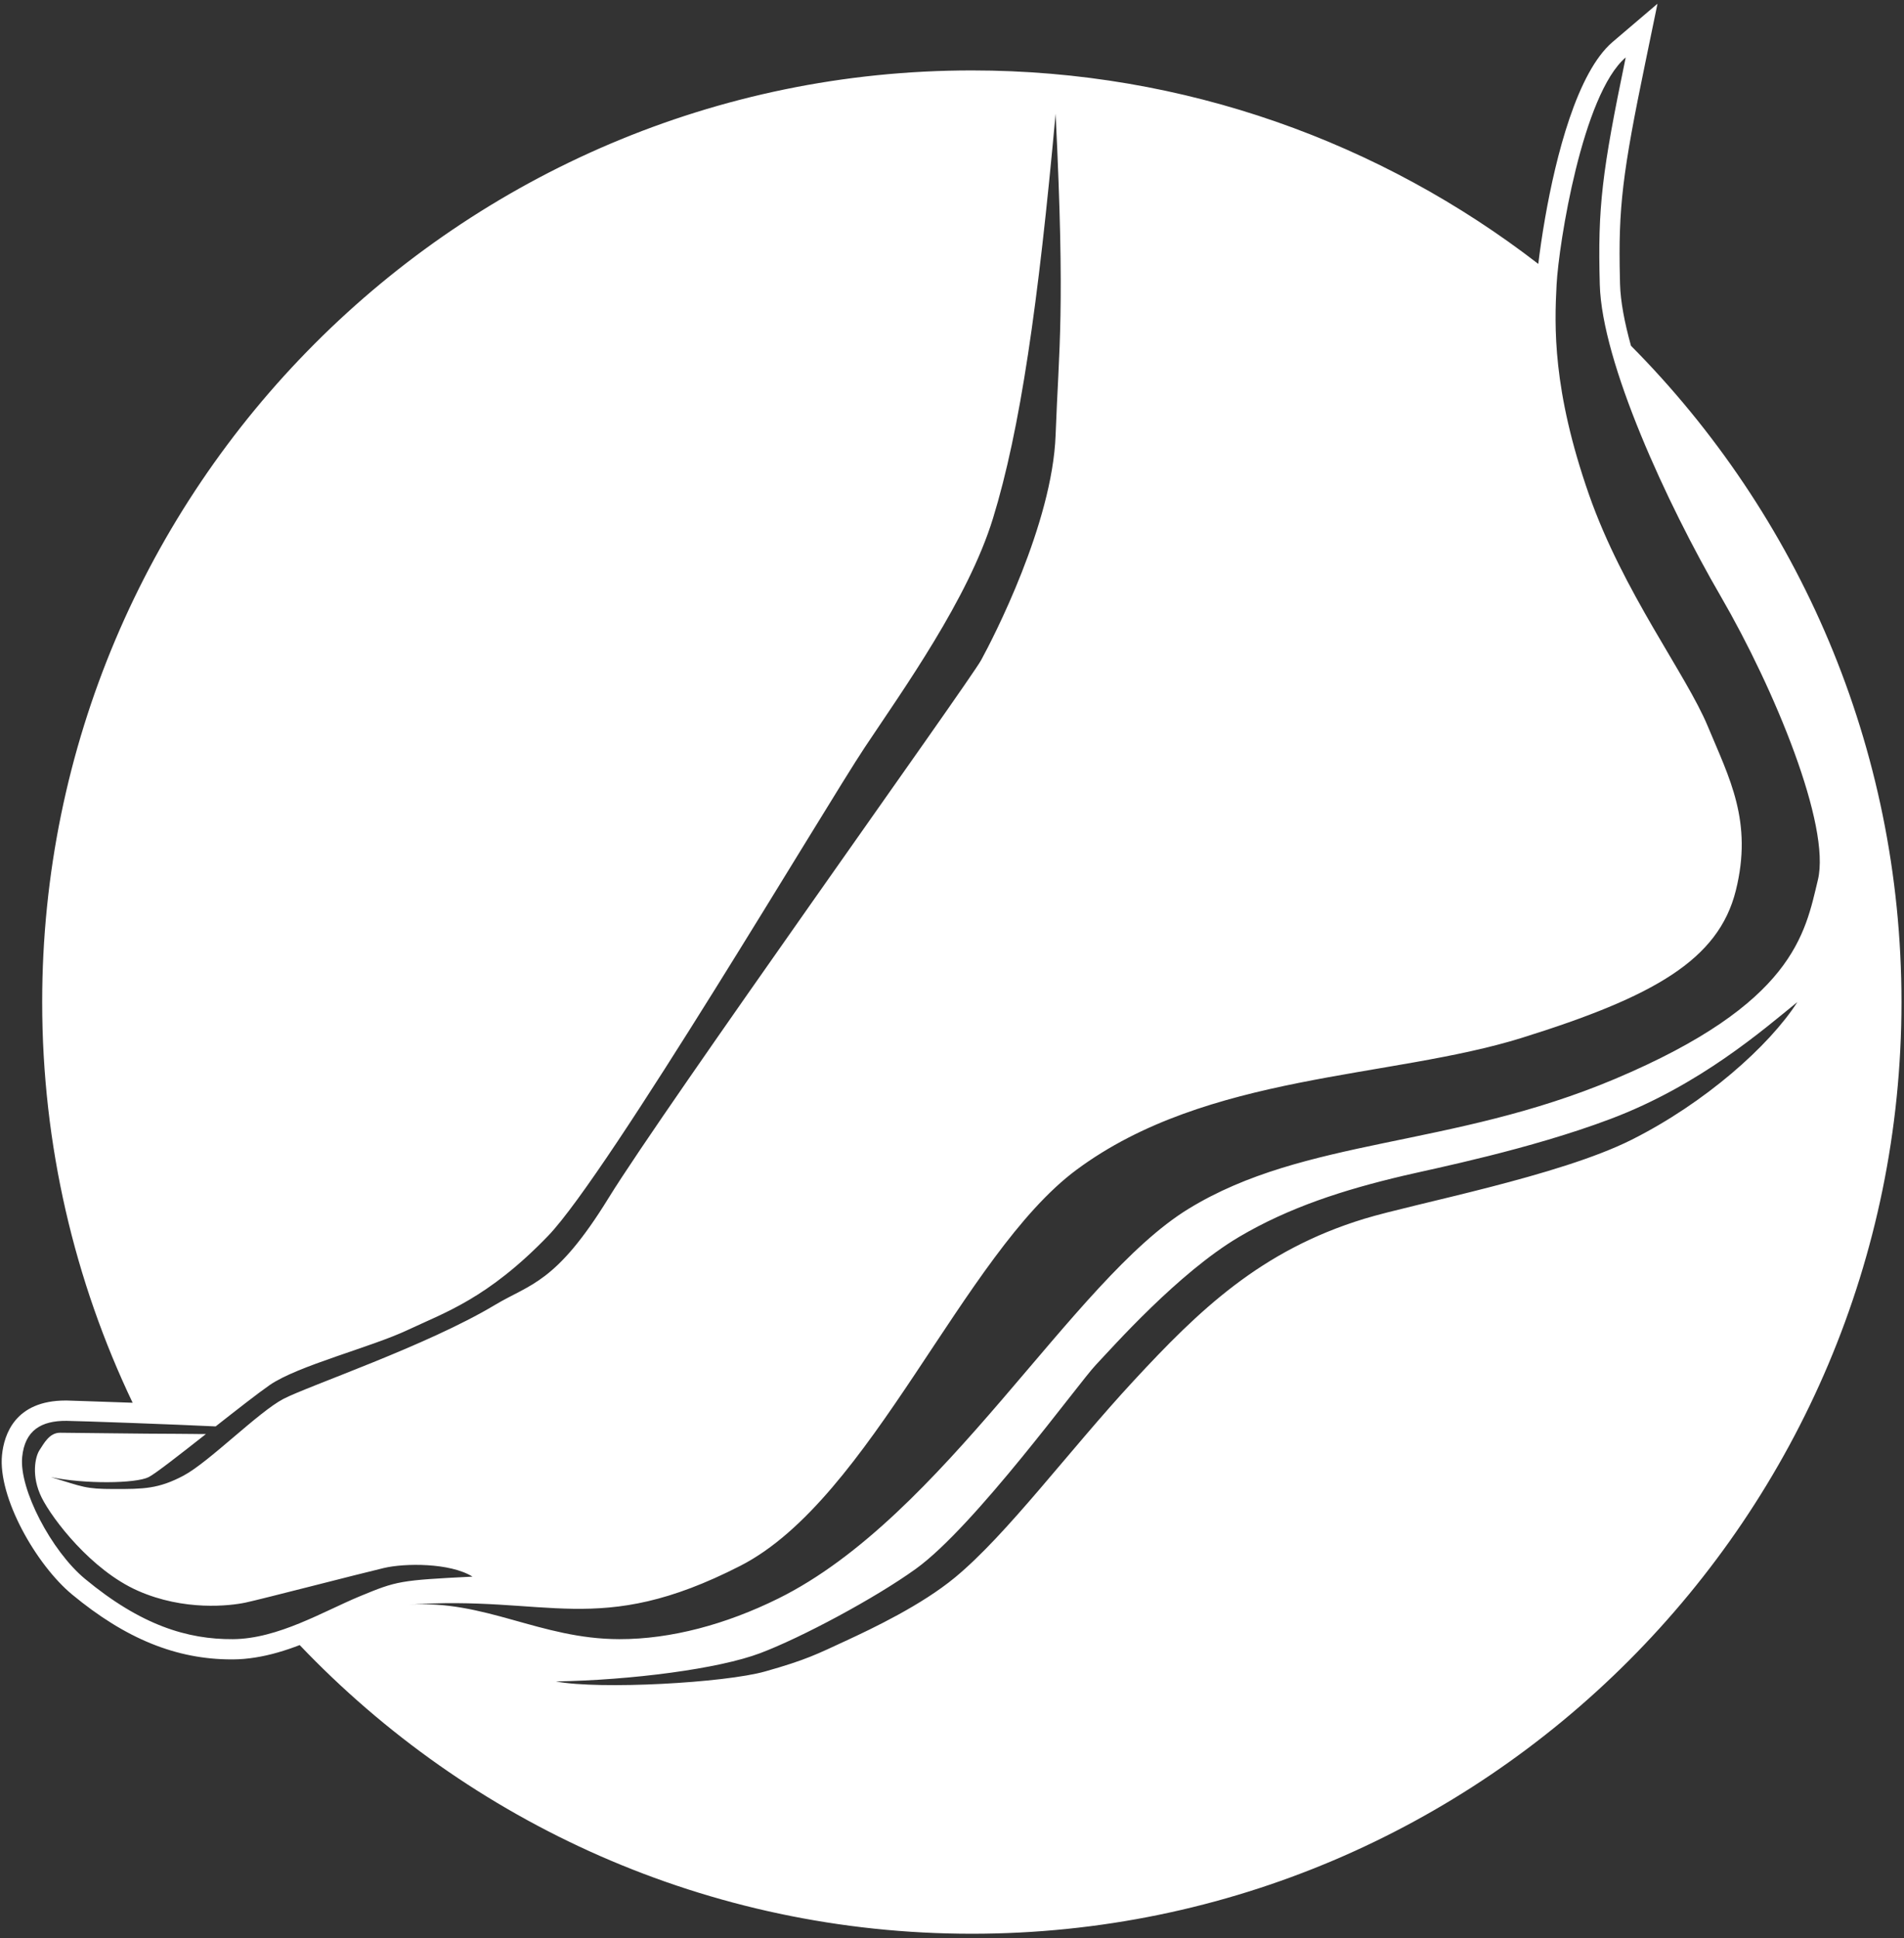 <svg width="397" height="404" viewBox="0 0 397 404" fill="none" xmlns="http://www.w3.org/2000/svg">
<rect x="0" y="0" width="397" height="404" fill="#333333" stroke="none"/>
<g clip-path="url(#clip0_4_66)">
<path d="M62.49 342.927C97.813 379.984 147.582 403.102 202.635 403.102C309.517 403.102 396.474 315.978 396.474 208.891C396.474 155.568 374.912 107.202 340.07 72.073C338.719 67.209 337.892 62.819 337.791 59.224C337.782 58.835 337.774 58.455 337.765 58.074C337.411 43.322 338.28 36.141 343.11 12.837L345.6 0.775L336.237 8.752C328.833 15.062 324.418 32.613 322.181 45.361C321.514 49.15 321.049 52.5 320.745 55.012C288.022 29.737 247.051 14.681 202.635 14.681C95.753 14.681 8.796 101.805 8.796 208.891C8.796 238.776 15.575 267.104 27.656 292.412C24.009 292.285 20.59 292.167 18.074 292.082C15.583 291.998 13.988 291.947 13.92 291.947C13.844 291.947 13.76 291.947 13.684 291.947C3.148 291.947 0.851 299.035 0.421 303.281C-0.474 312.112 7.538 326.171 15.018 332.371C26.17 341.608 36.749 345.913 48.298 345.913C48.391 345.913 48.484 345.913 48.577 345.913C50.147 345.905 51.7 345.761 53.237 345.515C56.42 345.016 59.51 344.069 62.49 342.927ZM115.897 350.506C131.727 350.235 149.853 347.884 158.532 344.602C167.21 341.32 182.508 333.124 190.951 327.042C203.277 318.177 224.906 288.31 228.477 284.537C232.049 280.765 245.675 265.336 258.372 257.833C268.782 251.684 280.12 248.038 292.573 245.103C298.871 243.614 318.939 239.622 335.824 233.244C354.498 226.198 367.795 214.525 374.769 208.883C368.918 218.018 355.486 229.928 340.18 237.6C325.017 245.204 295.089 250.829 284.493 254.052C262.838 260.65 249.93 273.203 236.397 287.811C222.863 302.419 210.056 319.801 199.123 328.835C192.166 334.578 182.086 339.391 176.303 342.064C170.511 344.737 168.164 345.998 159.528 348.425C151.153 350.794 125.082 352.257 115.897 350.506ZM338.973 11.974C334.017 35.887 333.122 43.102 333.57 59.343C334.017 75.583 347.525 104.909 358.787 124.305C370.041 143.701 381.751 172.122 379.049 183.406C376.348 194.681 374.034 209.171 336.727 224.912C302.51 239.351 272.142 237.093 247.828 251.98C223.513 266.867 196.928 316.088 162.255 333.234C151.44 338.579 139.933 341.709 129.152 341.692C112.528 341.675 101.089 333.352 85.023 334.528C114.293 332.388 124.643 341.599 154.361 326.407C181.672 312.442 200.736 261.445 224.459 243.851C251.694 223.652 289.888 224.904 317.352 216.335C344.815 207.766 358.323 200.094 361.928 185.656C365.533 171.217 360.577 162.2 356.077 151.373C351.577 140.546 338.432 123.451 331.315 103.099C323.658 81.217 324.114 67.911 324.561 59.343C325.017 50.766 329.965 19.638 338.973 11.974ZM48.551 341.692C39.096 341.751 29.412 338.816 17.711 329.114C10.737 323.337 3.95 310.395 4.625 303.713C5.182 298.164 8.593 296.134 13.886 296.185C16.495 296.21 36.985 296.946 44.963 297.343C49.396 293.859 53.752 290.45 56.209 288.741C62.059 284.681 77.374 280.849 85.023 277.237C92.68 273.625 101.68 270.699 114.293 257.613C126.906 244.528 172.149 168.062 180.254 155.881C188.359 143.701 201.884 124.838 207.042 108.064C212.715 89.625 216.498 63.403 220.103 23.706C222.129 65.213 220.778 72.2 220.103 90.699C219.427 109.198 207.042 133.102 204.568 137.619C202.095 142.127 138.371 231.078 126.898 249.721C115.897 267.594 110.578 267.594 103.149 272.052C89.041 280.511 64.254 288.91 59.079 291.617C53.904 294.324 43.604 304.753 38.311 307.578C33.017 310.404 29.868 310.395 23.79 310.395C17.711 310.395 17.373 309.947 10.619 307.917C17.601 309.38 28.289 309.27 30.991 307.917C32.384 307.215 37.509 303.205 42.937 298.934C41.553 298.959 39.763 298.891 37.069 298.891C30.316 298.891 14.781 298.663 12.527 298.663C10.273 298.663 9.15 300.921 8.247 302.275C7.344 303.628 6.449 307.688 8.694 312.197C10.948 316.705 19.053 327.312 28.728 331.593C38.412 335.881 47.969 334.748 51.185 334.071C54.394 333.394 74.757 328.108 80.059 326.856C84.339 325.841 93.795 325.731 98.522 328.657C83.301 329.419 82.76 329.562 75.111 332.718C67.463 335.873 58.007 341.633 48.551 341.692Z" fill="white"/>
</g>
<defs>
<clipPath id="clip0_4_66">
<rect width="396.121" height="402.327" fill="white" transform="translate(0.354 0.775)"/>
</clipPath>
</defs>
</svg>
